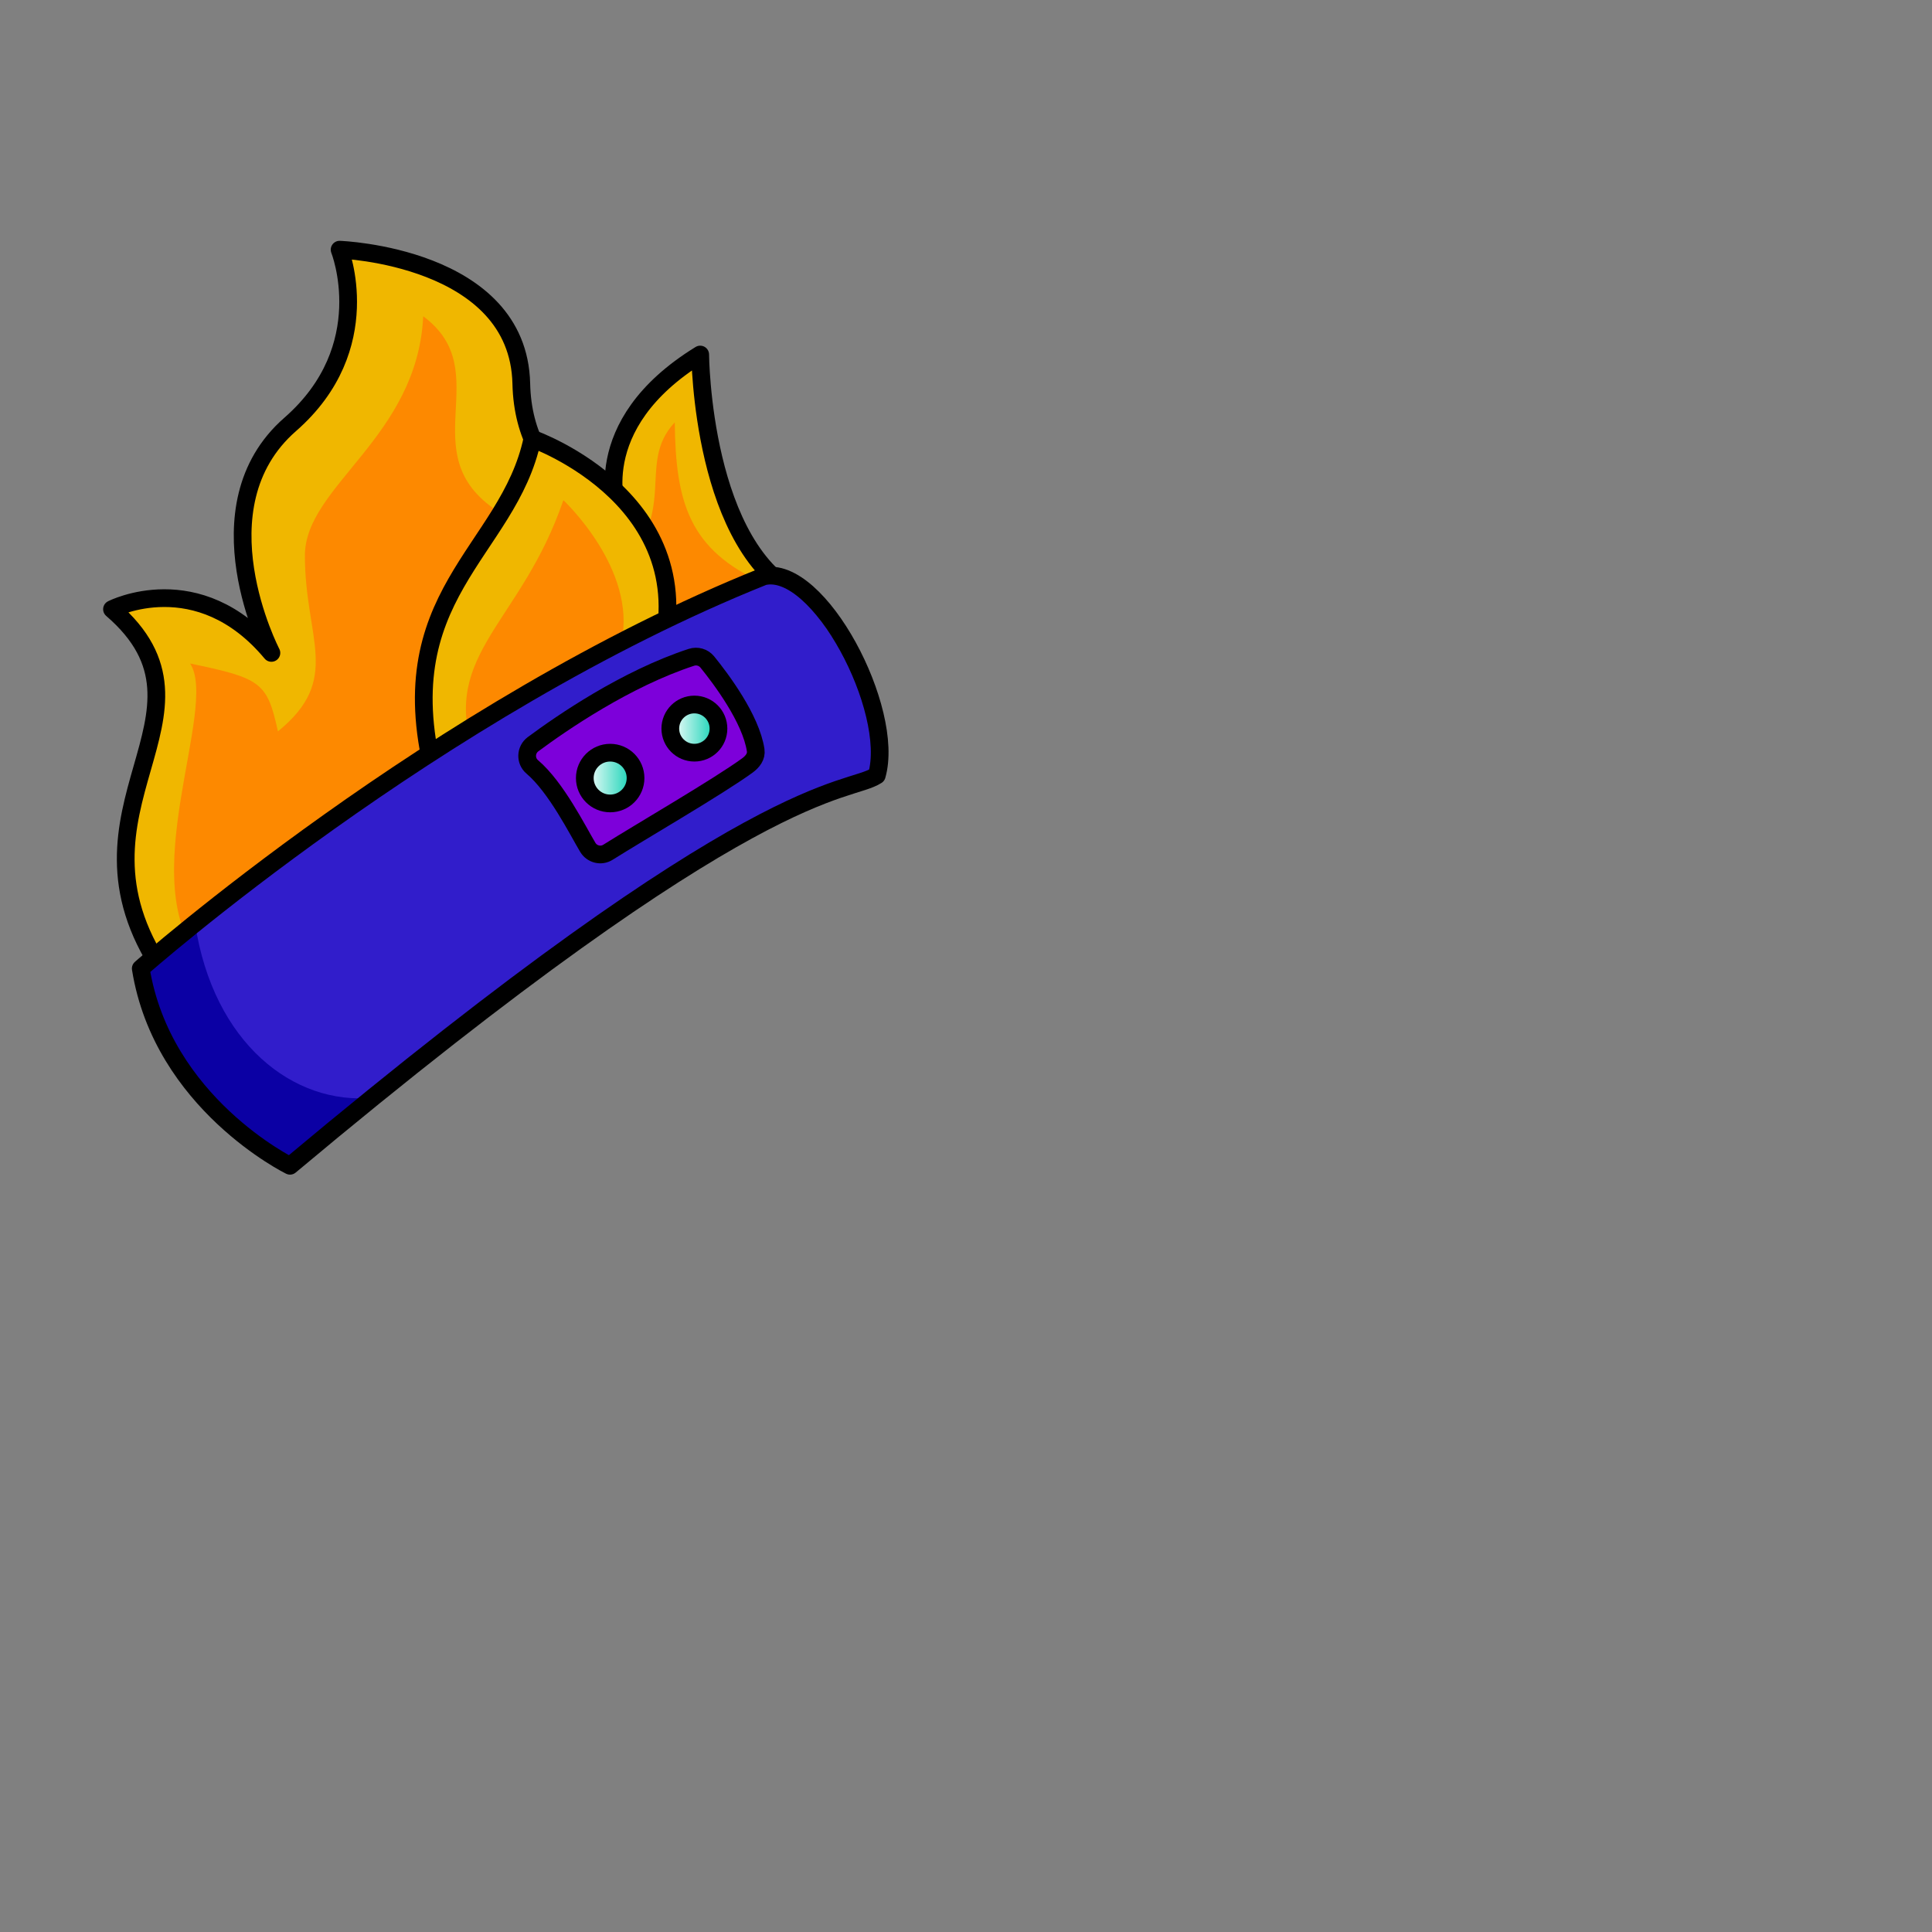 <svg width="2000" height="2000" viewBox="0 0 2000 2000" fill="none" xmlns="http://www.w3.org/2000/svg">
<rect x="0" y="0" width="2000" height="2000" fill="#808080" stroke="none"/>
<g clip-path="url(#clip0_25_111)">
<mask id="mask0_25_111" style="mask-type:luminance" maskUnits="userSpaceOnUse" x="0" y="0" width="2000" height="2000">
<path d="M2000 0H0V2000H2000V0Z" fill="white"/>
</mask>
<g mask="url(#mask0_25_111)">
<path d="M181.36 1018.77C96.49 929.76 131.24 863.45 152.16 777.58C173.08 691.71 151.55 665.84 133.74 648.25C115.93 630.66 101.7 619.16 171.03 619.21C240.36 619.26 277.58 686.36 265.85 638.64C254.12 590.92 221.54 503.2 326.17 412.19C373.87 346.02 358.14 284.52 358.14 284.52C358.14 284.52 332.4 241.38 400.21 265.2C468.02 289.02 530.31 310.62 540.07 405.95C549.83 501.28 644.97 552.43 627.41 502.53C635.729 425.72 735.25 336.62 726.37 395.66C739.74 478.9 755.79 572.24 825.14 631.46C894.49 690.68 366.63 975.31 366.63 975.31L181.36 1018.78V1018.77Z" fill="#F0B700"/>
<path d="M210.09 996.16C135.85 914.9 227.03 732.95 196.8 686.85C270.66 702.14 276.67 706.54 287.7 757.13C354.45 702.89 315.63 661.7 315.63 575.1C315.63 503 432.05 453.04 438.12 327.41C515.52 384.75 424.46 469.71 514.98 529.05C549.01 551.36 597.05 551.4 635.93 596.99C705.78 529.74 657.38 481.34 698.52 437.2C699.43 518.86 712.58 569.41 791.3 604.02" fill="#FD8900"/>
<path d="M167.73 1004.42C55.76 836.47 242.13 739.43 115.93 630.65C115.93 630.65 205.06 584.99 280.96 675.89C280.96 675.89 202.42 524.98 300.37 439.38C391.88 359.41 351.55 258.47 351.55 258.47C351.55 258.47 536.67 265.03 539.65 397.15C542.16 508.75 639.92 531.42 639.92 531.42C639.92 531.42 604.8 440.83 724.85 367.01C724.85 367.01 726.2 570.14 831.42 618.16" stroke="black" stroke-width="18.34" stroke-linecap="round" stroke-linejoin="round"/>
<path d="M451.22 808.99C398.75 615.89 526.46 572.15 551.14 454.19C551.14 454.19 739.75 520.49 678.88 694.71" fill="#F0B700"/>
<path d="M451.22 808.99C398.75 615.89 526.46 572.15 551.14 454.19C551.14 454.19 739.75 520.49 678.88 694.71" stroke="black" stroke-width="18.34" stroke-linecap="round" stroke-linejoin="round"/>
<path d="M489.68 777.58C457.21 675.76 539.96 644.49 583.2 517.77C583.2 517.77 659.47 589.039 643.33 664.349C627.2 739.659 523.56 847.28 522.56 842.299C521.56 837.319 489.67 777.58 489.67 777.58H489.68Z" fill="#FD8900"/>
<path d="M145.72 1002.6C145.72 1002.6 451.19 732.63 790.57 596.64C800.75 592.56 812.36 595.33 819.48 603.66C839.85 627.52 927.09 734.84 907.65 802.71C900.11 829.03 786.48 799.62 300.21 1206.8C300.21 1206.8 168.07 1142.07 145.71 1002.6H145.72Z" fill="#311DCB"/>
<path d="M295.51 1206.8C320.92 1185.53 362.57 1155.3 385.98 1136.34C304.26 1144.34 220.71 1080.19 201.92 955.73C169.2 978.45 175.32 982.661 145.72 1002.59C177.58 1126.62 295.51 1206.79 295.51 1206.79V1206.8Z" fill="#0B00A4"/>
<path d="M551.81 770.41C581.36 748.47 647.95 702.61 715.72 680.46C721.69 678.51 728.23 680.4 732.19 685.28C746.07 702.37 777.39 743.94 782.27 776.58C783.26 783.23 779.02 788.53 773.59 792.48C743.29 814.51 663.58 860.73 629.34 882.26C622.22 886.74 612.83 884.41 608.5 877.2C598.26 860.12 575.83 814.95 550.96 793.86C543.62 787.64 544.08 776.15 551.81 770.41Z" fill="#7D00DA" stroke="black" stroke-width="18.34" stroke-linecap="round" stroke-linejoin="round"/>
<path d="M145.72 1002.6C145.72 1002.6 451.19 732.63 790.57 596.64C847.59 583.55 927.09 734.84 907.65 802.72C876.29 822.87 786.48 799.63 300.21 1206.81C300.21 1206.81 168.07 1142.08 145.71 1002.61L145.72 1002.6Z" stroke="black" stroke-width="18.34" stroke-linecap="round" stroke-linejoin="round"/>
<path d="M631.65 831.72C646.158 831.72 657.92 819.958 657.92 805.45C657.92 790.941 646.158 779.18 631.65 779.18C617.141 779.18 605.38 790.941 605.38 805.45C605.38 819.958 617.141 831.72 631.65 831.72Z" fill="url(#paint0_linear_25_111)" stroke="black" stroke-width="18.34" stroke-linecap="round" stroke-linejoin="round"/>
<path d="M718.829 779.17C732.598 779.17 743.759 768.008 743.759 754.24C743.759 740.471 732.598 729.31 718.829 729.31C705.061 729.31 693.899 740.471 693.899 754.24C693.899 768.008 705.061 779.17 718.829 779.17Z" fill="url(#paint1_linear_25_111)" stroke="black" stroke-width="18.34" stroke-linecap="round" stroke-linejoin="round"/>
</g>
</g>
<defs>
<linearGradient id="paint0_linear_25_111" x1="605.38" y1="805.45" x2="657.92" y2="805.45" gradientUnits="userSpaceOnUse">
<stop offset="0.01" stop-color="white"/>
<stop offset="1" stop-color="#00CFAF"/>
</linearGradient>
<linearGradient id="paint1_linear_25_111" x1="693.899" y1="754.24" x2="743.769" y2="754.24" gradientUnits="userSpaceOnUse">
<stop offset="0.01" stop-color="white"/>
<stop offset="1" stop-color="#00CFAF"/>
</linearGradient>
<clipPath id="clip0_25_111">
<rect width="2000" height="2000" fill="white"/>
</clipPath>
</defs>
</svg>
